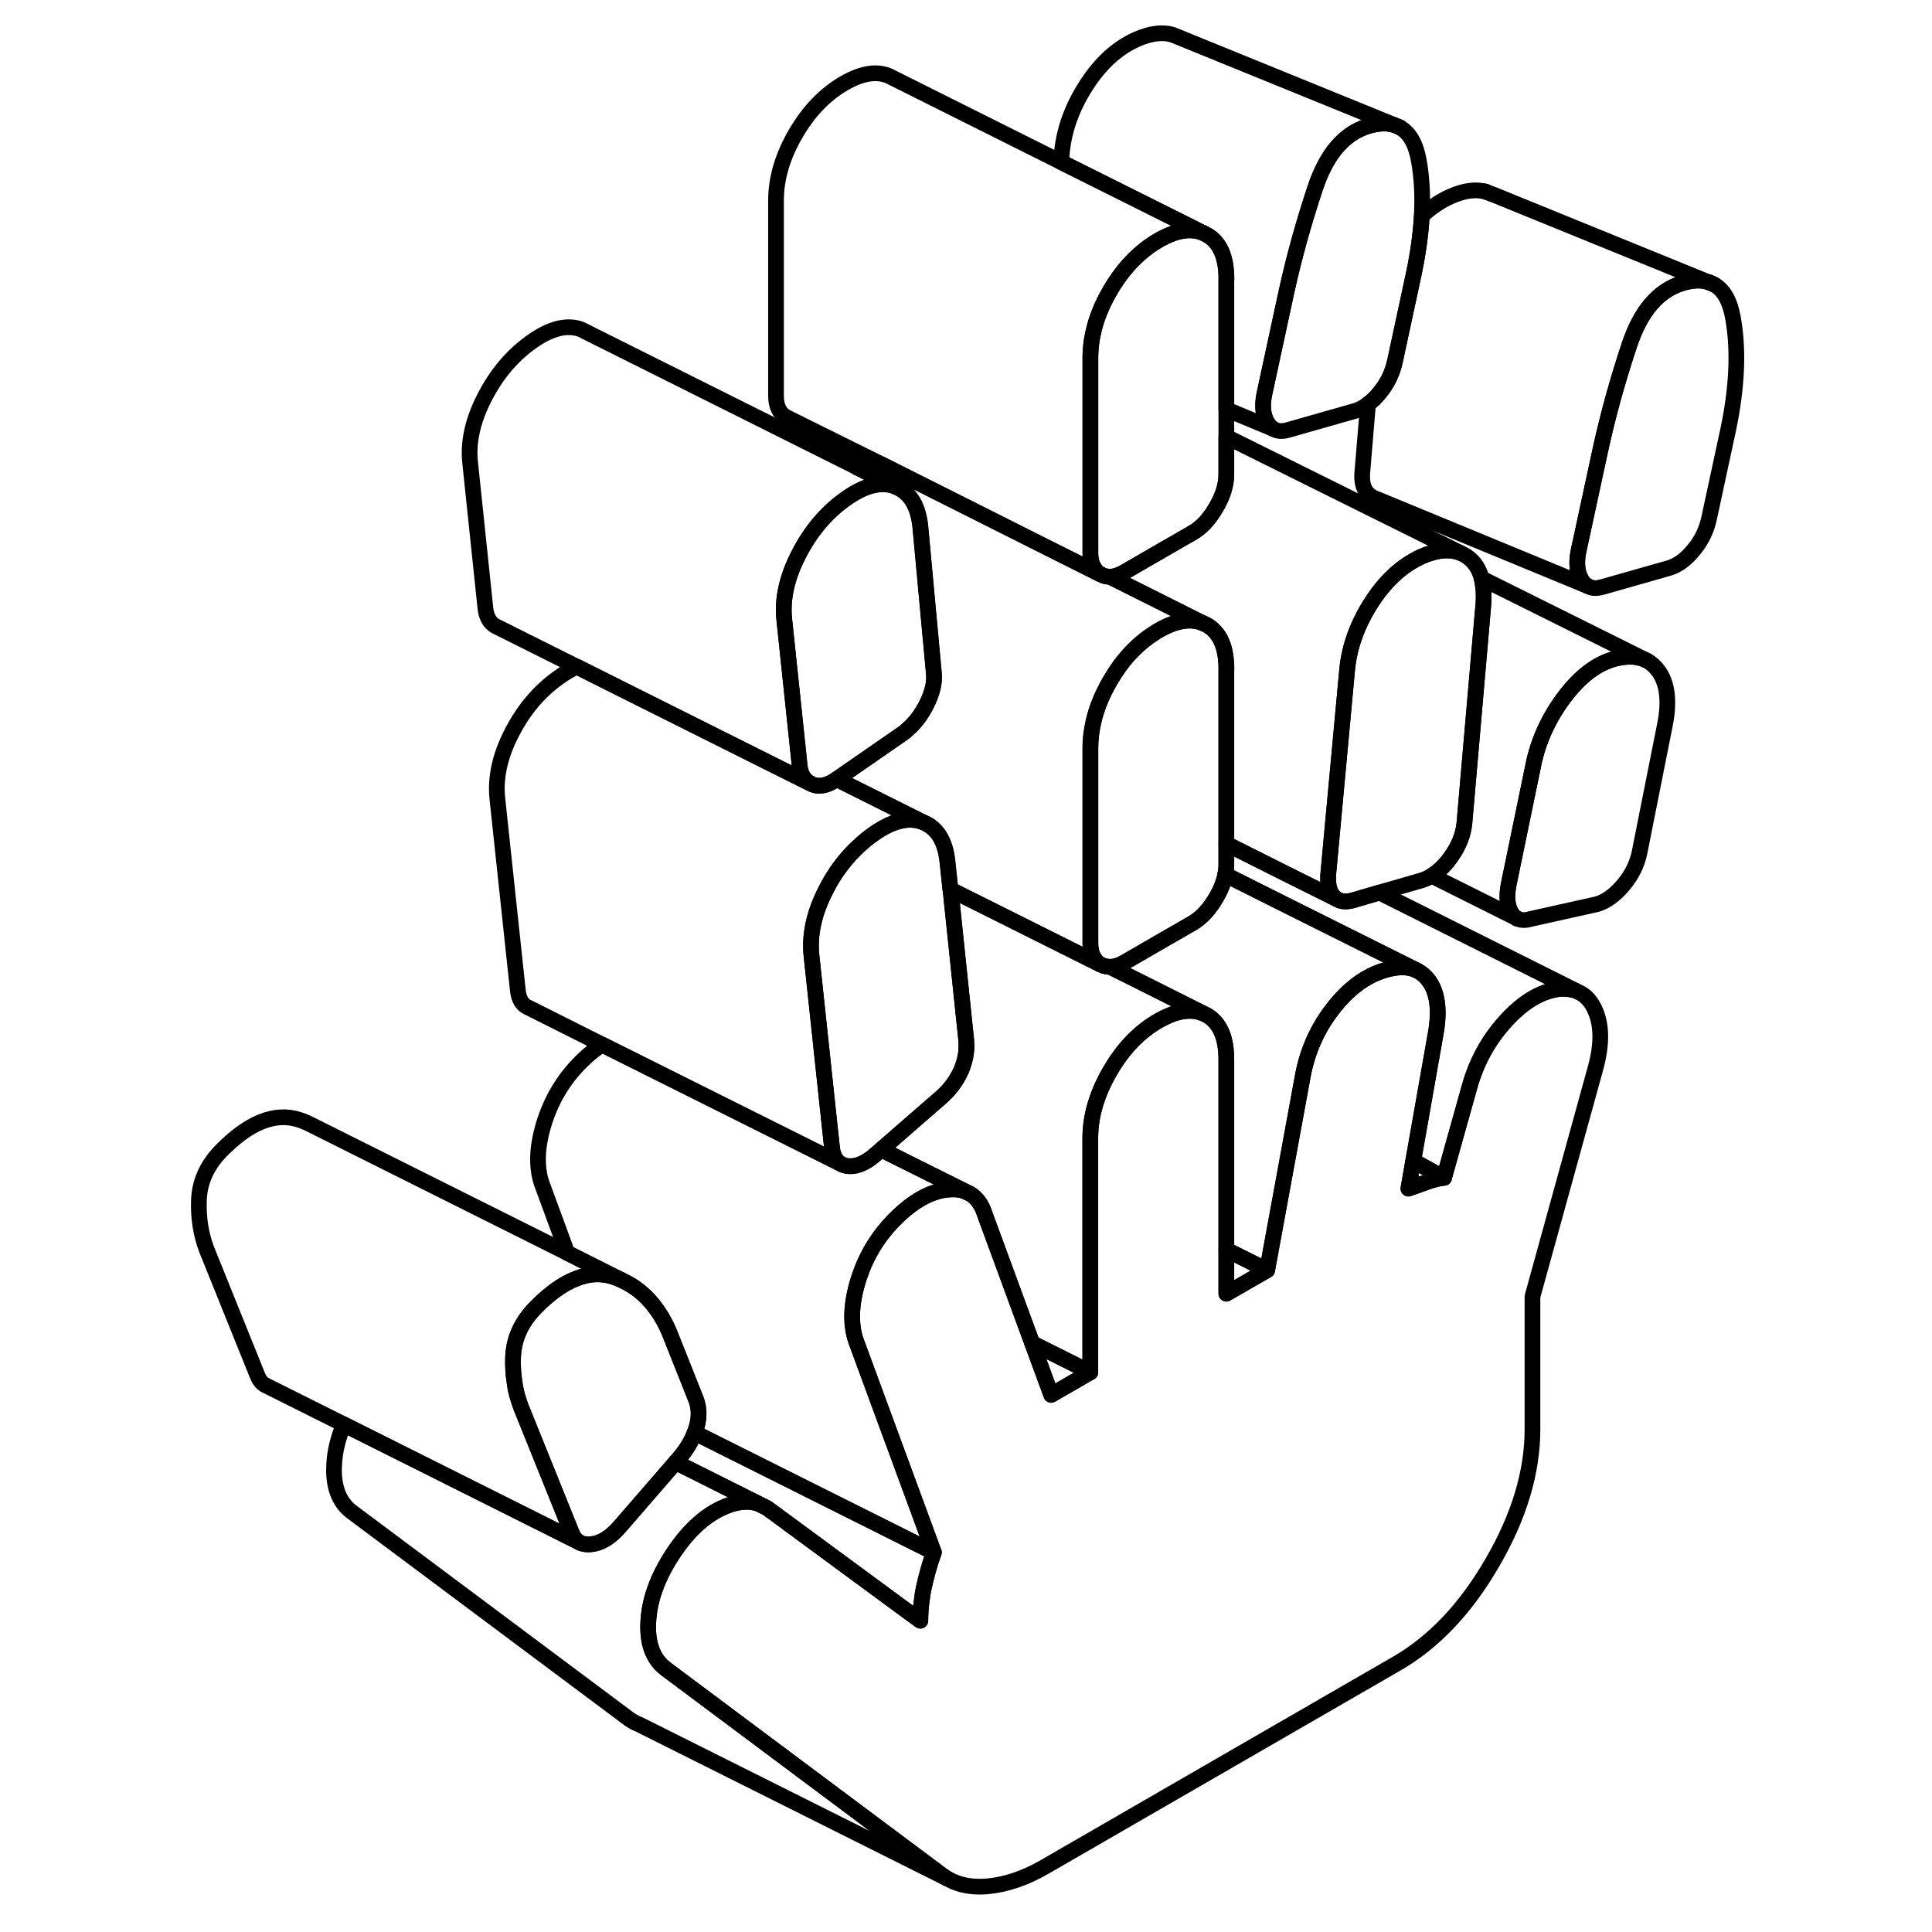 <svg width="48" height="48" viewBox="0 0 103 123" fill="none" xmlns="http://www.w3.org/2000/svg" stroke-width="1px"
     stroke-linecap="round" stroke-linejoin="round">
    <path d="M98.954 18.023L98.854 17.983C98.854 17.983 98.774 17.953 98.734 17.953L99.104 18.103C99.054 18.073 99.004 18.043 98.954 18.023Z" stroke="currentColor" stroke-linejoin="round"/>
    <path d="M96.004 46.113L94.384 54.253C94.234 55.003 93.894 55.703 93.354 56.343C92.814 56.983 92.254 57.393 91.674 57.563L87.454 58.503C87.084 58.613 86.784 58.593 86.544 58.453C86.414 58.383 86.304 58.263 86.214 58.103C85.954 57.673 85.904 57.083 86.044 56.333L87.674 48.443C88.034 46.913 88.714 45.503 89.724 44.213C90.734 42.923 91.824 42.153 92.974 41.903C93.694 41.743 94.304 41.793 94.794 42.033L94.844 42.053C95.124 42.203 95.364 42.423 95.574 42.703C96.154 43.483 96.294 44.623 96.004 46.113Z" stroke="currentColor" stroke-linejoin="round"/>
    <path d="M100.014 27.403L98.823 32.933C98.674 33.683 98.354 34.373 97.844 34.993C97.344 35.613 96.804 36.013 96.224 36.173L92.004 37.373C91.734 37.453 91.494 37.463 91.294 37.403L91.084 37.313C90.934 37.233 90.804 37.113 90.704 36.943C90.414 36.483 90.344 35.883 90.484 35.143L91.894 28.613C92.394 26.333 93.014 24.123 93.734 21.963C94.454 19.803 95.574 18.503 97.084 18.033C97.724 17.843 98.274 17.803 98.734 17.953L99.104 18.103C99.734 18.433 100.144 19.163 100.334 20.263C100.694 22.293 100.594 24.673 100.014 27.403Z" stroke="currentColor" stroke-linejoin="round"/>
    <path d="M59.415 87.363L56.925 88.803L55.715 85.513L59.415 87.363Z" stroke="currentColor" stroke-linejoin="round"/>
    <path d="M80.515 13.753C80.455 14.893 80.285 16.103 80.015 17.403L78.825 22.933C78.674 23.683 78.355 24.373 77.844 24.993C77.605 25.293 77.355 25.543 77.094 25.723C76.814 25.943 76.525 26.093 76.225 26.173L72.005 27.373C71.625 27.483 71.314 27.463 71.064 27.303C70.924 27.223 70.805 27.103 70.705 26.943C70.415 26.483 70.345 25.883 70.485 25.143L71.895 18.613C72.395 16.333 73.015 14.123 73.735 11.963C74.455 9.803 75.575 8.503 77.085 8.033C77.764 7.833 78.344 7.803 78.825 7.983L79.015 8.063C79.695 8.373 80.135 9.103 80.335 10.263C80.525 11.333 80.585 12.493 80.515 13.753Z" stroke="currentColor" stroke-linejoin="round"/>
    <path d="M68.074 42.613V55.033C68.074 55.243 68.054 55.463 68.004 55.683C67.914 56.153 67.724 56.643 67.424 57.153C66.994 57.893 66.494 58.433 65.914 58.773L63.244 60.313L61.584 61.273C61.254 61.463 60.954 61.553 60.674 61.553H60.664C60.574 61.553 60.484 61.543 60.394 61.523C60.284 61.503 60.174 61.463 60.064 61.403C59.914 61.313 59.794 61.213 59.714 61.073C59.514 60.813 59.424 60.463 59.424 60.033V47.613C59.424 47.183 59.464 46.763 59.544 46.333C59.714 45.343 60.094 44.353 60.674 43.353C61.424 42.053 62.344 41.053 63.424 40.353C63.534 40.273 63.644 40.213 63.754 40.143C64.864 39.503 65.804 39.353 66.594 39.673L66.844 39.793C67.024 39.893 67.184 40.023 67.324 40.173C67.834 40.693 68.084 41.513 68.084 42.613H68.074Z" stroke="currentColor" stroke-linejoin="round"/>
    <path d="M70.674 80.863L68.074 82.363V79.563L70.674 80.863Z" stroke="currentColor" stroke-linejoin="round"/>
    <path d="M91.564 68.053L87.564 82.543V90.993C87.564 93.723 86.714 96.553 85.014 99.473C83.324 102.403 81.284 104.553 78.904 105.923L56.494 118.863C55.264 119.573 54.054 119.983 52.864 120.093C52.044 120.163 51.324 120.063 50.694 119.793L50.294 119.593C50.154 119.513 50.024 119.423 49.894 119.323L36.144 109.053L32.354 106.223C31.564 105.603 31.194 104.603 31.274 103.243C31.344 101.873 31.844 100.463 32.784 99.013C33.724 97.563 34.774 96.563 35.924 96.023C36.834 95.593 37.624 95.503 38.304 95.743L38.844 96.013L47.594 102.453L48.594 103.183C48.594 102.733 48.624 102.283 48.694 101.823C48.714 101.593 48.754 101.363 48.804 101.133C48.954 100.423 49.164 99.653 49.454 98.833L44.474 85.303C44.114 84.193 44.194 82.863 44.694 81.333C44.824 80.953 44.964 80.573 45.134 80.223C45.644 79.153 46.324 78.223 47.184 77.413C48.334 76.323 49.454 75.763 50.544 75.723C50.944 75.703 51.294 75.763 51.594 75.923L51.724 75.983C52.174 76.233 52.504 76.683 52.704 77.323L55.714 85.513L56.924 88.803L59.414 87.363V72.453C59.414 71.053 59.834 69.633 60.664 68.203C61.494 66.763 62.524 65.693 63.744 64.993C63.764 64.983 63.784 64.973 63.804 64.953H63.814C63.994 64.853 64.164 64.763 64.334 64.693C64.494 64.623 64.644 64.563 64.794 64.513C65.464 64.303 66.054 64.303 66.584 64.513L66.834 64.633C67.664 65.113 68.074 66.053 68.074 67.453V82.363L70.674 80.863L72.944 68.493C73.234 66.923 73.864 65.503 74.844 64.233C75.814 62.973 76.914 62.143 78.144 61.773C78.964 61.523 79.644 61.523 80.184 61.773L80.284 61.823C80.514 61.953 80.724 62.133 80.904 62.353C81.514 63.113 81.684 64.283 81.394 65.853L79.974 73.903L79.664 75.673C80.024 75.553 80.404 75.413 80.794 75.273C81.194 75.123 81.574 75.023 81.934 74.983L83.554 69.203C83.994 67.623 84.744 66.243 85.834 65.033C86.914 63.833 88.034 63.143 89.184 62.973C89.604 62.923 89.994 62.973 90.314 63.073L90.624 63.223C90.994 63.423 91.294 63.763 91.514 64.233C91.984 65.203 92.004 66.483 91.564 68.053Z" stroke="currentColor" stroke-linejoin="round"/>
    <path d="M51.194 68.143C51.194 68.143 51.174 68.183 51.164 68.203C50.874 68.843 50.444 69.403 49.894 69.883L48.074 71.463L46.104 73.183L45.664 73.563C45.024 74.103 44.424 74.323 43.884 74.223C43.784 74.203 43.694 74.183 43.614 74.143L43.584 74.123L43.454 74.053C43.454 74.053 43.384 73.993 43.344 73.953C43.134 73.743 43.004 73.433 42.964 73.013L42.804 71.533L41.664 60.843C41.524 59.523 41.824 58.123 42.584 56.653C42.864 56.093 43.184 55.583 43.534 55.123C43.914 54.613 44.334 54.163 44.784 53.763C45.034 53.533 45.294 53.323 45.564 53.133C46.784 52.253 47.854 51.993 48.754 52.343C49.654 52.693 50.184 53.523 50.324 54.853L50.494 56.463L50.514 56.623L51.514 66.213V66.273C51.574 66.873 51.464 67.493 51.194 68.143Z" stroke="currentColor" stroke-linejoin="round"/>
    <path d="M50.294 119.593L30.744 109.813L30.704 109.793C30.414 109.683 30.144 109.523 29.894 109.323L12.354 96.223C11.564 95.603 11.194 94.603 11.274 93.243C11.314 92.403 11.524 91.553 11.884 90.683L26.924 98.213C27.124 98.313 27.364 98.343 27.644 98.313C28.254 98.253 28.854 97.883 29.434 97.223L33.014 93.093L38.304 95.743C37.624 95.503 36.834 95.593 35.924 96.023C34.774 96.563 33.724 97.563 32.784 99.013C31.844 100.463 31.344 101.873 31.274 103.243C31.194 104.603 31.564 105.603 32.354 106.223L36.144 109.053L49.894 119.323C50.024 119.423 50.154 119.513 50.294 119.593Z" stroke="currentColor" stroke-linejoin="round"/>
    <path d="M44.694 81.333C44.194 82.863 44.114 84.193 44.474 85.303L49.454 98.833L34.224 91.213C34.274 91.093 34.324 90.963 34.354 90.843C34.534 90.193 34.514 89.603 34.304 89.073L32.574 84.723C31.904 83.233 30.964 82.183 29.764 81.593H29.754L29.614 81.513L29.544 81.483L29.134 81.283L26.114 79.763L24.474 75.303C24.114 74.193 24.194 72.863 24.694 71.333C25.204 69.793 26.034 68.493 27.184 67.413C27.574 67.043 27.954 66.743 28.334 66.503L43.454 74.053L43.584 74.123L43.614 74.143C43.694 74.183 43.784 74.203 43.884 74.223C44.424 74.323 45.024 74.103 45.664 73.563L46.104 73.183L51.594 75.923C51.294 75.763 50.944 75.703 50.544 75.723C49.454 75.763 48.334 76.323 47.184 77.413C46.324 78.223 45.644 79.153 45.134 80.223C44.964 80.573 44.824 80.953 44.694 81.333Z" stroke="currentColor" stroke-linejoin="round"/>
    <path d="M34.354 90.843C34.324 90.963 34.274 91.093 34.224 91.213C34.034 91.723 33.734 92.233 33.324 92.733L33.014 93.093L29.434 97.223C28.854 97.883 28.254 98.253 27.644 98.313C27.364 98.343 27.124 98.313 26.924 98.213C26.694 98.093 26.524 97.893 26.404 97.603L23.154 89.543C23.094 89.383 23.044 89.223 22.994 89.063C22.884 88.713 22.794 88.343 22.754 87.963C22.674 87.473 22.644 86.953 22.664 86.413C22.704 85.273 23.154 84.243 24.014 83.333C24.944 82.363 25.844 81.723 26.714 81.393C27.524 81.073 28.304 81.043 29.054 81.293C29.224 81.343 29.384 81.413 29.544 81.483L29.614 81.513L29.754 81.593H29.764C30.964 82.183 31.904 83.233 32.574 84.723L34.304 89.073C34.514 89.603 34.534 90.193 34.354 90.843Z" stroke="currentColor" stroke-linejoin="round"/>
    <path d="M49.454 98.833C49.164 99.653 48.953 100.423 48.803 101.133C48.754 101.363 48.714 101.593 48.694 101.823C48.624 102.283 48.593 102.733 48.593 103.183L47.593 102.453L38.843 96.013L38.303 95.743L33.014 93.093L33.324 92.733C33.733 92.233 34.034 91.723 34.224 91.213L49.454 98.833Z" stroke="currentColor" stroke-linejoin="round"/>
    <path d="M90.314 63.073C89.994 62.963 89.604 62.923 89.184 62.973C88.034 63.143 86.914 63.833 85.834 65.033C84.744 66.243 83.994 67.623 83.554 69.203L81.934 74.983L79.974 73.903L81.394 65.853C81.684 64.283 81.514 63.113 80.904 62.353C80.724 62.133 80.514 61.953 80.284 61.823L80.184 61.773L71.694 57.533L68.004 55.683C68.054 55.463 68.074 55.243 68.074 55.033V53.723L71.864 55.623L75.134 57.253L75.204 57.293C75.464 57.423 75.794 57.423 76.194 57.303L77.824 56.823L90.314 63.073Z" stroke="currentColor" stroke-linejoin="round"/>
    <path d="M81.934 74.983C81.574 75.023 81.194 75.123 80.794 75.273C80.404 75.413 80.024 75.553 79.664 75.673L79.974 73.903L81.934 74.983Z" stroke="currentColor" stroke-linejoin="round"/>
    <path d="M80.184 61.773C79.644 61.523 78.964 61.523 78.144 61.773C76.914 62.143 75.814 62.973 74.844 64.233C73.864 65.503 73.234 66.923 72.944 68.493L70.674 80.863L68.074 79.563V67.453C68.074 66.053 67.664 65.113 66.834 64.633L66.584 64.513L62.624 62.523L60.674 61.553C60.954 61.553 61.254 61.463 61.584 61.273L63.244 60.313L65.914 58.773C66.494 58.433 66.994 57.893 67.424 57.153C67.724 56.643 67.914 56.153 68.004 55.683L71.694 57.533L80.184 61.773Z" stroke="currentColor" stroke-linejoin="round"/>
    <path d="M48.974 44.883C48.644 45.523 48.244 46.043 47.784 46.433C47.704 46.523 47.604 46.593 47.514 46.663L43.284 49.593H43.274C42.704 50.003 42.184 50.123 41.714 49.933L41.524 49.833C41.174 49.633 40.964 49.253 40.904 48.723L40.874 48.393L39.934 39.473C39.784 38.153 40.094 36.753 40.854 35.283C41.614 33.803 42.604 32.633 43.824 31.763C45.054 30.883 46.124 30.623 47.024 30.973C47.434 31.133 47.764 31.393 48.014 31.753C48.324 32.183 48.514 32.763 48.594 33.483L49.454 42.793C49.534 43.413 49.364 44.113 48.974 44.873V44.883Z" stroke="currentColor" stroke-linejoin="round"/>
    <path d="M48.754 52.343C47.854 51.993 46.784 52.253 45.564 53.133C45.294 53.323 45.034 53.533 44.784 53.763C44.334 54.163 43.914 54.613 43.534 55.123C43.184 55.583 42.864 56.093 42.584 56.653C41.824 58.123 41.524 59.523 41.664 60.843L42.804 71.533L42.964 73.013C43.004 73.433 43.134 73.743 43.344 73.953C43.384 73.993 43.414 74.023 43.454 74.053L28.334 66.503L23.694 64.173L23.564 64.113C23.214 63.933 23.014 63.563 22.964 63.013L21.664 50.843C21.524 49.523 21.824 48.123 22.584 46.653C23.344 45.173 24.334 44.003 25.564 43.133C25.974 42.833 26.354 42.613 26.734 42.453H26.744L30.204 44.183L39.414 48.793L41.524 49.843L41.714 49.943C42.184 50.133 42.704 50.013 43.274 49.603L43.914 49.923L48.754 52.343Z" stroke="currentColor" stroke-linejoin="round"/>
    <path d="M66.584 64.513C66.053 64.303 65.464 64.303 64.794 64.513C64.644 64.563 64.493 64.623 64.334 64.693C64.163 64.763 63.993 64.853 63.813 64.953H63.803C63.803 64.953 63.764 64.983 63.744 64.993C62.524 65.693 61.494 66.763 60.664 68.203C59.834 69.633 59.414 71.053 59.414 72.453V87.363L55.714 85.513L52.704 77.323C52.504 76.683 52.174 76.233 51.724 75.983L51.593 75.923L46.103 73.183L48.074 71.463L49.894 69.883C50.444 69.403 50.874 68.843 51.164 68.203C51.174 68.183 51.184 68.163 51.194 68.143C51.464 67.493 51.574 66.873 51.514 66.273V66.213L50.514 56.633L53.063 57.903L60.063 61.403C60.173 61.463 60.284 61.503 60.394 61.523C60.484 61.543 60.574 61.553 60.664 61.553H60.674L62.623 62.523L66.584 64.513Z" stroke="currentColor" stroke-linejoin="round"/>
    <path d="M47.024 30.983C46.124 30.633 45.054 30.893 43.824 31.773C42.604 32.643 41.614 33.813 40.854 35.293C40.094 36.763 39.784 38.163 39.934 39.483L40.874 48.403L40.904 48.733C40.964 49.263 41.174 49.643 41.524 49.843L39.414 48.793L30.204 44.193L26.744 42.453H26.734L21.714 39.943C21.244 39.763 20.974 39.353 20.904 38.733L19.934 29.483C19.784 28.163 20.094 26.763 20.854 25.293C21.614 23.813 22.604 22.643 23.824 21.773C25.054 20.893 26.124 20.633 27.024 20.983L27.414 21.183L44.564 29.753H44.574L47.024 30.983Z" stroke="currentColor" stroke-linejoin="round"/>
    <path d="M66.584 39.673C65.793 39.353 64.854 39.503 63.744 40.143C63.634 40.213 63.524 40.273 63.414 40.353C62.334 41.053 61.414 42.053 60.664 43.353C60.084 44.353 59.704 45.343 59.534 46.333C59.454 46.763 59.414 47.183 59.414 47.613V60.033C59.414 60.463 59.504 60.813 59.704 61.063C59.784 61.213 59.904 61.313 60.053 61.403L53.053 57.903L50.504 56.633L50.484 56.463L50.313 54.853C50.173 53.523 49.644 52.693 48.744 52.343L43.904 49.923L43.264 49.603H43.274L47.504 46.673C47.594 46.603 47.694 46.533 47.774 46.443C48.234 46.053 48.634 45.533 48.964 44.893C49.354 44.133 49.524 43.433 49.444 42.813L48.584 33.503C48.504 32.783 48.314 32.203 48.004 31.773C47.754 31.413 47.424 31.153 47.014 30.993L44.563 29.763C45.123 29.543 45.623 29.473 46.084 29.553H46.093L47.264 30.143L55.603 34.333L60.053 36.563C60.243 36.673 60.444 36.723 60.654 36.723H60.664L63.584 38.183L66.573 39.683L66.584 39.673Z" stroke="currentColor" stroke-linejoin="round"/>
    <path d="M68.074 17.773V30.193C68.074 30.853 67.864 31.563 67.424 32.303C66.994 33.053 66.494 33.593 65.914 33.923L63.864 35.103L61.584 36.423C61.254 36.613 60.954 36.713 60.674 36.713H60.664C60.454 36.713 60.254 36.663 60.064 36.553C59.914 36.473 59.804 36.373 59.714 36.233C59.514 35.973 59.424 35.623 59.424 35.193V22.773C59.424 22.673 59.424 22.563 59.434 22.463C59.444 22.053 59.504 21.633 59.594 21.223C59.784 20.323 60.144 19.423 60.674 18.513C61.504 17.083 62.534 16.013 63.754 15.303C64.394 14.933 64.984 14.723 65.514 14.673H65.524C65.894 14.643 66.244 14.693 66.564 14.813L66.844 14.953C67.674 15.423 68.084 16.363 68.084 17.773H68.074Z" stroke="currentColor" stroke-linejoin="round"/>
    <path d="M94.794 42.033C94.304 41.793 93.694 41.743 92.974 41.903C91.824 42.153 90.734 42.923 89.724 44.213C88.714 45.503 88.034 46.913 87.674 48.443L86.044 56.333C85.904 57.083 85.954 57.673 86.214 58.103C86.304 58.263 86.414 58.383 86.544 58.453L81.144 55.753C81.554 55.503 81.954 55.133 82.314 54.643C82.853 53.913 83.164 53.163 83.234 52.373L84.424 38.643C84.494 37.933 84.454 37.333 84.323 36.823L94.794 42.033Z" stroke="currentColor" stroke-linejoin="round"/>
    <path d="M86.614 58.493L86.544 58.453" stroke="currentColor" stroke-linejoin="round"/>
    <path d="M84.424 38.643L83.234 52.373C83.164 53.163 82.854 53.913 82.314 54.643C81.954 55.133 81.554 55.503 81.144 55.753C80.944 55.883 80.734 55.973 80.524 56.043L77.824 56.823L76.194 57.303C75.794 57.423 75.464 57.423 75.204 57.293L75.134 57.253C75.044 57.213 74.964 57.143 74.894 57.063C74.604 56.733 74.504 56.213 74.574 55.513L74.604 55.213L74.844 52.603L75.764 42.653C75.904 41.153 76.434 39.713 77.334 38.323C78.234 36.933 79.304 35.973 80.524 35.423C80.724 35.333 80.914 35.263 81.094 35.213H81.104C81.714 35.023 82.244 34.993 82.724 35.123C82.794 35.143 82.864 35.163 82.934 35.183L83.194 35.313C83.304 35.363 83.404 35.433 83.504 35.513C83.904 35.823 84.174 36.253 84.324 36.813C84.454 37.333 84.494 37.933 84.424 38.643Z" stroke="currentColor" stroke-linejoin="round"/>
    <path d="M82.934 35.183C82.864 35.163 82.794 35.143 82.724 35.123C82.244 34.993 81.714 35.023 81.104 35.213H81.094C80.914 35.263 80.724 35.333 80.524 35.423C79.304 35.973 78.234 36.933 77.334 38.323C76.434 39.713 75.904 41.153 75.764 42.653L74.844 52.603L74.604 55.213L74.574 55.513C74.504 56.213 74.604 56.733 74.894 57.063C74.964 57.143 75.044 57.213 75.134 57.253L71.864 55.623L68.074 53.723V42.613C68.074 41.513 67.824 40.693 67.314 40.173C67.174 40.023 67.014 39.893 66.834 39.793L66.584 39.673L63.594 38.173L60.674 36.713C60.954 36.713 61.254 36.613 61.584 36.423L63.864 35.103L65.914 33.923C66.494 33.593 66.994 33.053 67.424 32.303C67.864 31.563 68.074 30.853 68.074 30.193V27.803L82.934 35.183Z" stroke="currentColor" stroke-linejoin="round"/>
    <path d="M98.734 17.953C98.274 17.803 97.724 17.843 97.084 18.033C95.574 18.503 94.454 19.803 93.734 21.963C93.014 24.123 92.394 26.333 91.894 28.613L90.484 35.143C90.344 35.883 90.414 36.483 90.704 36.943C90.804 37.113 90.934 37.233 91.084 37.313L77.564 31.733L77.434 31.683C77.364 31.643 77.294 31.603 77.224 31.553C76.824 31.243 76.664 30.743 76.734 30.033L77.094 25.723C77.354 25.543 77.604 25.293 77.844 24.993C78.354 24.373 78.674 23.683 78.824 22.933L80.014 17.403C80.284 16.103 80.454 14.893 80.514 13.753C81.084 13.213 81.704 12.793 82.364 12.503C83.224 12.123 83.974 12.023 84.604 12.213L85.014 12.373H85.034L98.734 17.953Z" stroke="currentColor" stroke-linejoin="round"/>
    <path d="M84.604 12.213L84.544 12.183" stroke="currentColor" stroke-linejoin="round"/>
    <path d="M66.554 14.813C66.234 14.693 65.884 14.643 65.514 14.673H65.504C64.974 14.723 64.384 14.933 63.744 15.303C62.524 16.013 61.494 17.083 60.664 18.513C60.134 19.423 59.774 20.323 59.584 21.223C59.494 21.633 59.434 22.053 59.424 22.463C59.414 22.563 59.414 22.673 59.414 22.773V35.193C59.414 35.623 59.504 35.973 59.704 36.223C59.794 36.373 59.904 36.473 60.054 36.553L55.604 34.323L47.264 30.133L46.094 29.543H46.084L40.194 26.623L40.054 26.553C39.624 26.313 39.404 25.853 39.404 25.193V12.773C39.404 11.363 39.824 9.943 40.654 8.513C41.484 7.083 42.514 6.013 43.734 5.303C44.964 4.593 45.994 4.473 46.824 4.953L57.544 10.313L65.534 14.303L66.544 14.813H66.554Z" stroke="currentColor" stroke-linejoin="round"/>
    <path d="M29.544 81.483C29.384 81.413 29.224 81.343 29.054 81.293C28.304 81.043 27.524 81.073 26.714 81.393C25.844 81.723 24.944 82.363 24.014 83.333C23.154 84.243 22.704 85.273 22.664 86.413C22.644 86.953 22.674 87.473 22.754 87.963C22.794 88.343 22.884 88.713 22.994 89.063C23.044 89.223 23.094 89.383 23.154 89.543L26.404 97.603C26.524 97.893 26.694 98.093 26.924 98.213L11.884 90.683L7.004 88.243L6.824 88.153C6.644 88.033 6.504 87.853 6.404 87.603L3.154 79.543C2.794 78.593 2.624 77.553 2.664 76.413C2.704 75.273 3.154 74.243 4.014 73.333C5.824 71.463 7.504 70.783 9.054 71.293C9.214 71.343 9.374 71.403 9.524 71.473L9.794 71.603L26.114 79.763L29.134 81.283L29.544 81.483Z" stroke="currentColor" stroke-linejoin="round"/>
    <path d="M78.824 7.983C78.344 7.803 77.764 7.833 77.084 8.033C75.574 8.503 74.454 9.803 73.734 11.963C73.014 14.123 72.394 16.333 71.894 18.613L70.484 25.143C70.344 25.883 70.414 26.483 70.704 26.943C70.804 27.103 70.924 27.223 71.064 27.303L68.074 26.063V17.773C68.074 16.363 67.664 15.423 66.834 14.953L66.554 14.813L65.544 14.303L57.554 10.313L57.604 9.723C57.744 8.233 58.274 6.793 59.174 5.403C60.074 4.013 61.144 3.043 62.364 2.503C63.274 2.103 64.054 2.013 64.704 2.233L78.824 7.983Z" stroke="currentColor" stroke-linejoin="round"/>
    <path d="M79.124 8.103L79.014 8.063" stroke="currentColor" stroke-linejoin="round"/>
</svg>